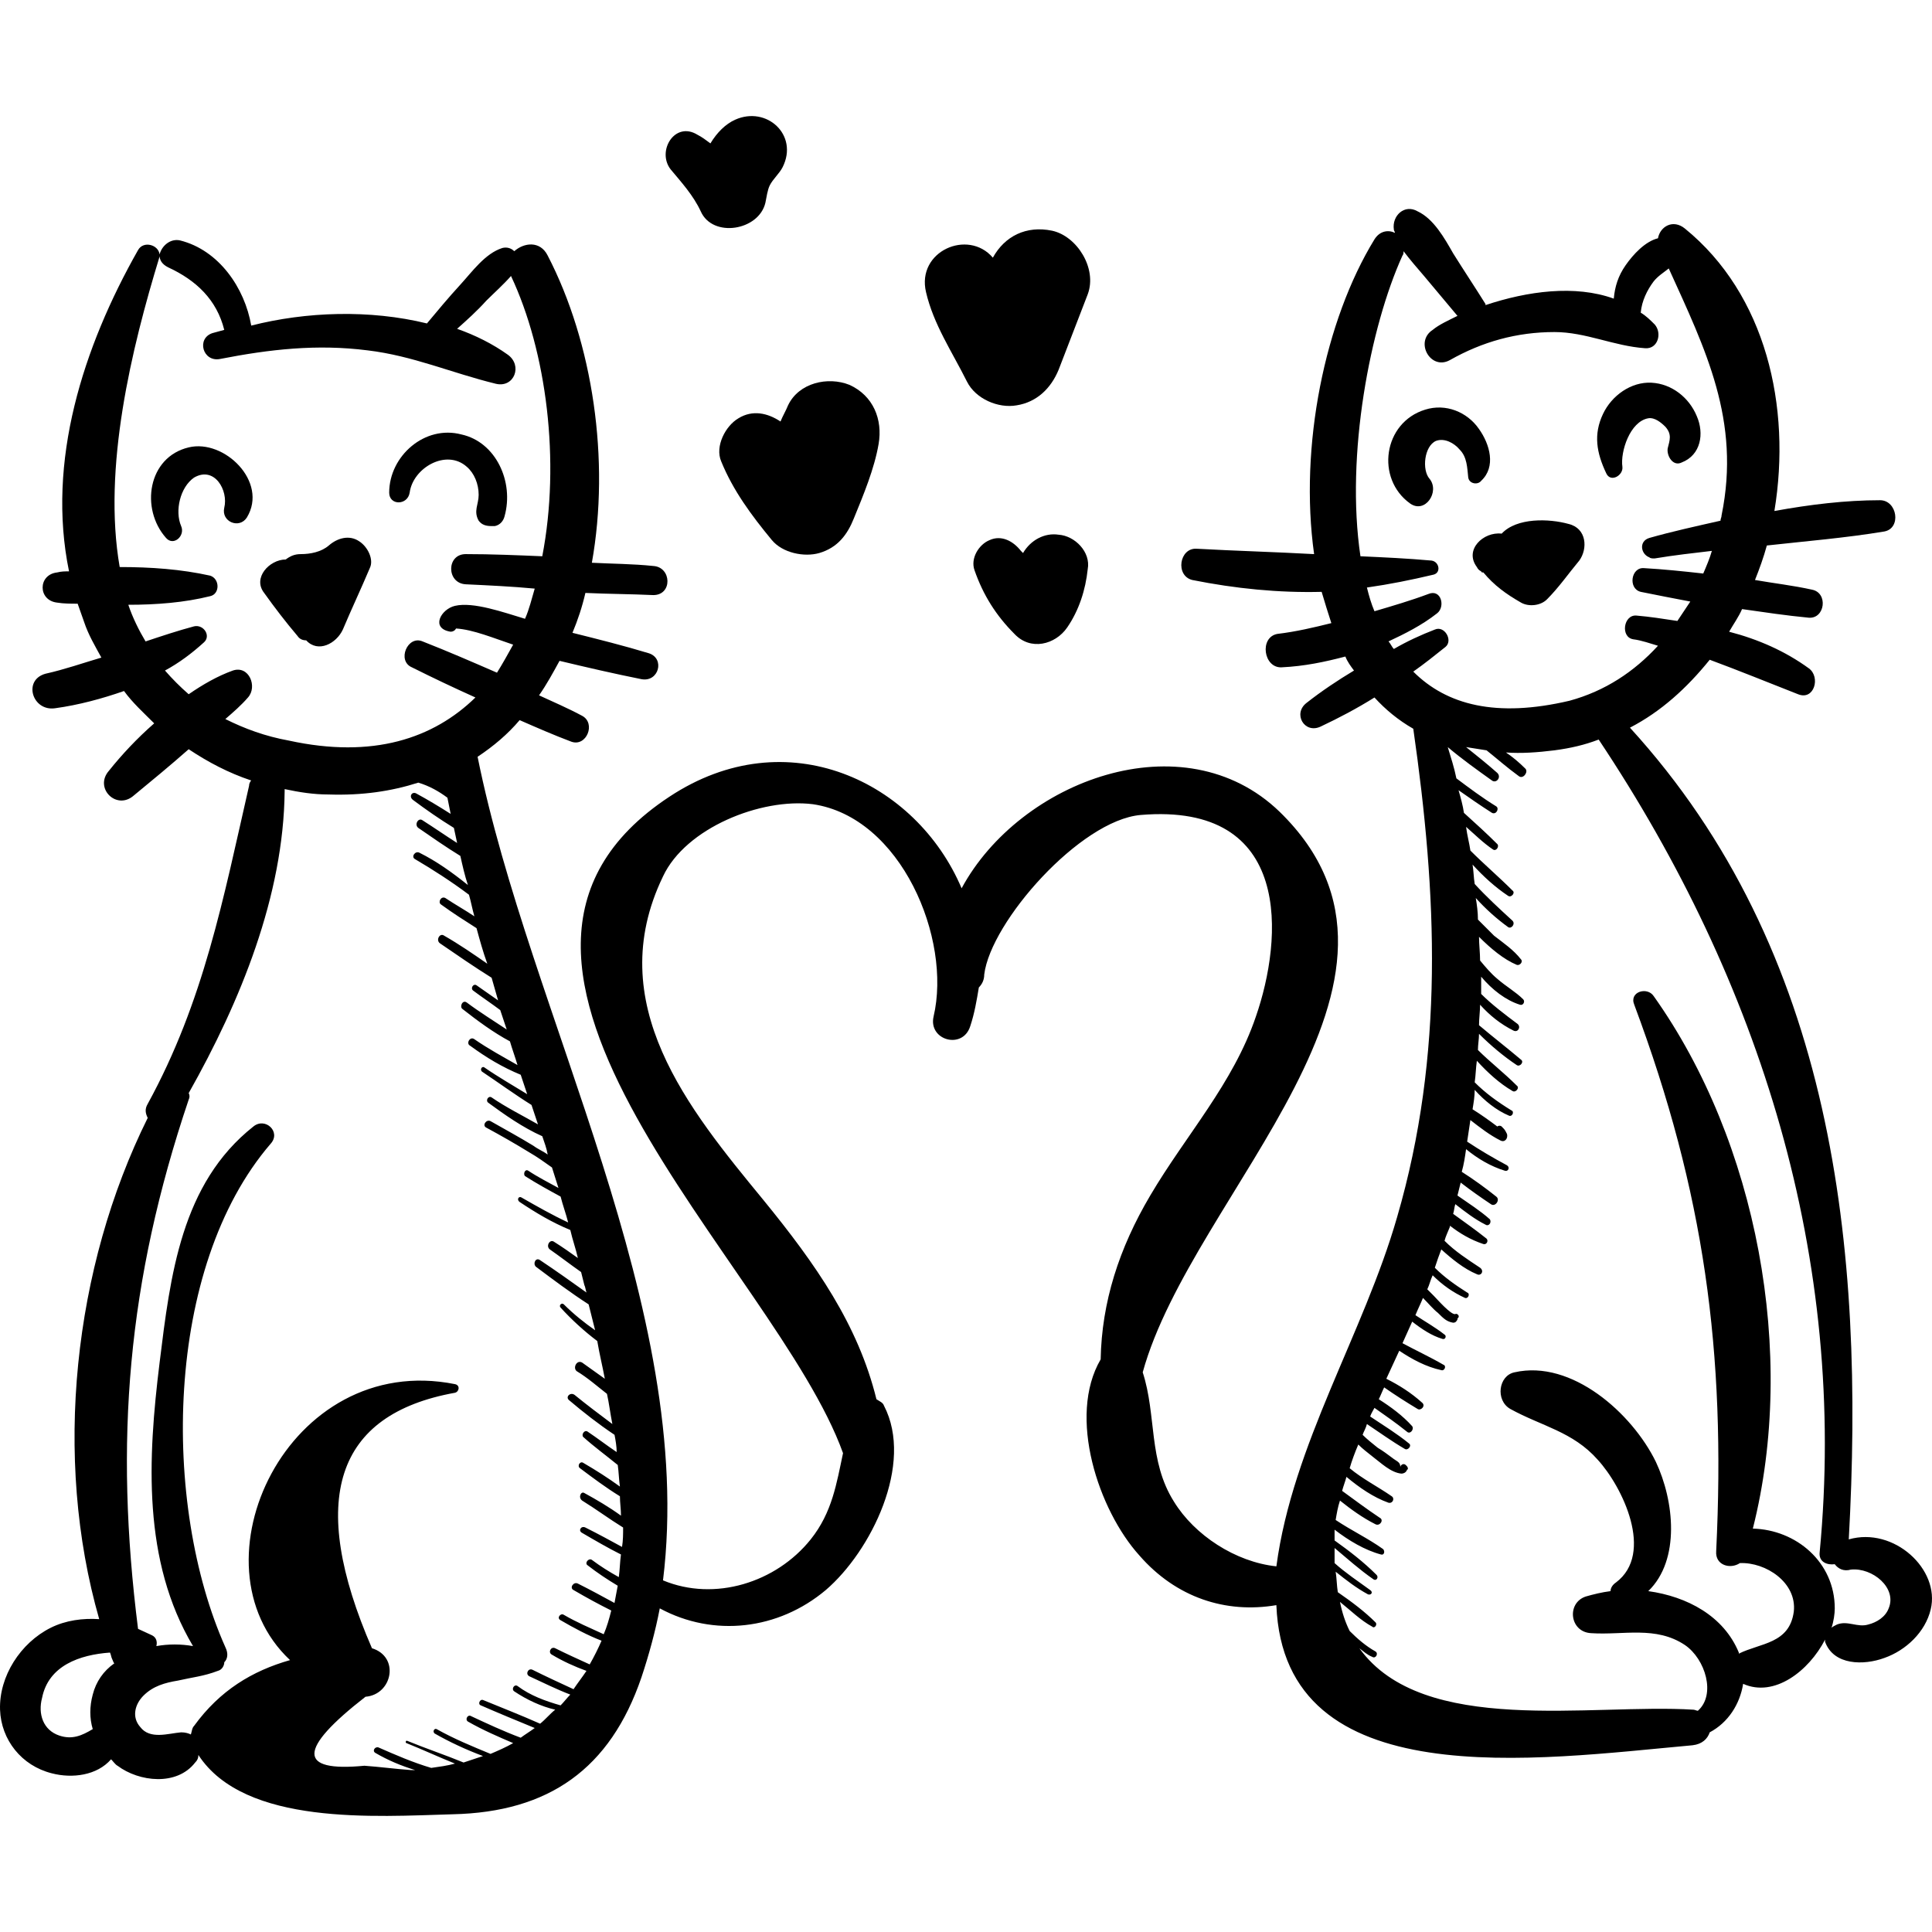 <?xml version="1.0" encoding="iso-8859-1"?>
<!-- Generator: Adobe Illustrator 16.0.0, SVG Export Plug-In . SVG Version: 6.00 Build 0)  -->
<!DOCTYPE svg PUBLIC "-//W3C//DTD SVG 1.1//EN" "http://www.w3.org/Graphics/SVG/1.1/DTD/svg11.dtd">
<svg version="1.1" id="Capa_1" xmlns="http://www.w3.org/2000/svg" xmlns:xlink="http://www.w3.org/1999/xlink" x="0px" y="0px"
	 width="548.426px" height="548.426px" viewBox="0 0 548.426 548.426" style="enable-background:new 0 0 548.426 548.426;"
	 xml:space="preserve">
<g>
	<g>
		<path d="M101.91,153.62c-2.755-1.836-6.12-0.918-8.568,1.224c-2.142,1.836-5.202,2.448-7.956,2.448
			c-1.836,0-3.06,0.612-4.284,1.53c-4.59,0-9.485,5.202-6.12,9.486c3.061,4.284,6.12,8.262,9.486,12.24
			c0.612,0.918,1.53,1.224,2.448,1.224c3.365,3.672,8.567,0.918,10.403-3.06c2.448-5.814,5.202-11.628,7.65-17.442
			C106.193,158.822,104.357,155.15,101.91,153.62z"/>
		<path d="M445.241,148.724c-5.508-1.53-14.688-1.836-18.972,2.754c-5.202-0.612-10.71,4.59-7.038,9.486
			c0.306,0.612,0.612,0.918,1.224,1.224l0,0c0,0.306,0.307,0.306,0.612,0.306c3.06,3.672,6.426,6.12,10.71,8.568
			c2.143,1.224,5.508,0.918,7.344-0.918c3.366-3.366,6.12-7.344,9.181-11.016C450.749,155.762,450.443,149.948,445.241,148.724z"/>
		<path d="M53.561,126.998c-11.628,2.754-13.77,17.442-6.426,25.704c2.142,2.448,5.508-0.612,4.284-3.366
			c-1.836-4.284-0.307-11.016,3.672-13.77c5.813-3.366,9.792,3.672,8.568,8.568c-0.918,3.978,4.283,6.12,6.426,2.754
			C76.206,136.79,63.66,124.55,53.561,126.998z"/>
		<path d="M130.979,123.326c-10.403-2.754-20.502,6.12-20.502,16.524c0,3.672,5.202,3.672,5.814,0
			c0.918-7.038,10.403-12.546,16.218-7.344c2.142,1.836,3.366,4.896,3.366,7.956c0,2.754-1.53,4.59,0,7.344
			c0.918,1.224,2.142,1.53,3.672,1.53c0.306,0,0.612,0,0.918,0c1.53-0.306,2.448-1.53,2.754-2.754
			C145.973,136.79,140.771,125.468,130.979,123.326z"/>
		<path d="M419.843,121.796c-3.366-4.896-9.486-7.344-15.3-5.508c-11.935,3.672-14.076,19.584-4.284,26.622
			c4.284,3.06,8.567-3.366,5.508-7.038c-2.142-2.448-1.53-9.18,1.836-10.71c2.448-0.918,5.202,0.612,6.732,2.448
			c2.142,2.142,2.142,5.202,2.447,7.956c0.307,1.836,2.754,2.142,3.672,0.918C424.739,132.506,422.903,126.08,419.843,121.796z"/>
		<path d="M481.655,118.124c-2.142-5.202-7.038-9.18-12.852-9.486c-5.814-0.306-11.322,3.672-13.771,8.874
			c-2.754,5.814-1.836,11.016,0.918,16.83c1.225,2.754,4.896,0.612,4.59-1.836c-0.611-4.284,2.143-12.853,7.345-13.771
			c1.836-0.306,3.672,1.224,4.896,2.448c1.836,2.142,1.225,3.672,0.612,6.12c-0.306,2.142,1.53,5.202,3.978,3.978
			C482.879,129.14,483.797,123.02,481.655,118.124z"/>
		<path d="M524.801,436.976c4.59-82.926-4.284-167.076-62.118-230.417c8.874-4.59,16.218-11.322,22.644-19.278
			c8.263,3.06,16.524,6.426,25.093,9.792c4.59,1.836,6.426-4.896,3.06-7.344c-6.732-4.896-14.382-8.262-22.644-10.404
			c1.224-2.142,2.754-4.284,3.672-6.426c6.426,0.918,12.546,1.836,18.972,2.448c4.59,0.306,5.508-7.038,0.918-7.956
			c-5.508-1.224-11.016-1.836-16.218-2.754c1.224-3.06,2.447-6.426,3.366-9.792c11.016-1.224,22.338-2.142,33.354-3.978
			c4.896-0.918,3.672-8.874-1.224-8.874c-9.792,0-19.891,1.224-29.988,3.06c4.896-29.682-2.448-61.506-25.398-80.172
			c-3.365-2.754-7.038-0.612-7.649,2.754c-3.672,0.918-7.038,4.59-9.181,7.65c-2.142,3.06-3.06,6.12-3.365,9.486
			c-11.017-3.978-24.48-2.142-36.414,1.836c0,0,0,0,0-0.306c-3.061-4.896-6.12-9.486-9.181-14.382
			c-2.447-4.284-5.508-9.792-10.098-11.934c-3.672-2.142-7.344,1.224-6.731,5.202c0,0.306,0.306,0.612,0.306,0.918
			c-1.836-0.918-4.284-0.612-5.814,1.836c-14.075,22.95-21.42,58.752-17.136,89.352c-11.016-0.612-22.338-0.918-33.354-1.53
			c-4.896-0.306-6.12,7.65-1.225,8.874c12.24,2.448,24.48,3.672,36.72,3.366c0.919,3.06,1.837,6.12,2.755,8.874
			c-4.896,1.224-10.099,2.448-15.301,3.06c-5.201,0.918-3.978,9.792,1.225,9.486c6.426-0.306,12.239-1.53,18.054-3.06
			c0.612,1.53,1.53,2.754,2.448,3.978c-4.59,2.754-9.181,5.814-13.464,9.18c-3.979,3.06-0.612,8.874,3.978,6.732
			c5.202-2.448,10.404-5.202,15.3-8.262c3.061,3.366,6.732,6.426,11.017,8.874c6.731,46.818,8.874,92.411-4.59,138.617
			c-9.486,33.048-29.683,64.566-34.272,99.145c-11.628-1.225-23.256-8.874-29.07-18.36c-7.344-11.628-4.896-24.48-8.874-36.72
			c14.076-51.103,87.822-111.385,38.862-159.12c-27.234-26.316-73.746-8.874-90.27,21.726
			c-12.853-30.294-49.572-48.042-82.926-26.01c-71.604,47.124,30.294,133.416,49.266,186.353c-1.836,8.568-3.06,16.83-9.18,24.48
			c-9.792,12.24-27.234,17.748-41.922,11.628c9.485-77.112-37.944-160.65-52.633-233.784c4.591-3.06,8.568-6.426,11.935-10.404
			c4.896,2.142,9.792,4.284,14.688,6.12c4.284,1.53,7.038-5.202,3.061-7.344c-3.979-2.142-8.263-3.978-12.24-5.814
			c2.142-3.06,3.978-6.426,5.814-9.792c7.649,1.836,15.605,3.672,23.256,5.202c4.896,0.918,6.731-5.814,2.142-7.344
			c-7.038-2.142-14.382-3.978-21.726-5.814c1.529-3.672,2.754-7.344,3.672-11.322c6.426,0.306,12.852,0.306,19.277,0.612
			c5.509,0,5.202-7.956,0-8.262c-5.813-0.612-11.628-0.612-17.441-0.918c5.202-29.07,0.306-62.424-12.546-87.21
			c-2.143-4.284-6.732-3.672-9.486-1.224c-0.918-0.918-2.142-1.224-3.366-0.918c-4.896,1.53-8.567,6.732-11.934,10.404
			c-3.366,3.672-6.426,7.344-9.486,11.016c-16.218-3.978-34.271-3.366-49.878,0.612C69.473,81.71,62.129,71,51.113,68.246
			c-2.754-0.612-5.201,1.53-5.813,3.978c-0.306-2.754-4.59-3.978-6.12-1.224c-15.606,27.54-26.01,59.976-19.584,91.188
			c-1.224,0-2.142,0-3.366,0.306c-5.508,0.612-5.508,7.956,0,8.568c1.836,0.306,3.978,0.306,5.814,0.306
			c0.612,1.836,1.224,3.366,1.836,5.202c1.224,3.672,3.06,6.732,4.896,10.098c-5.202,1.53-10.404,3.366-15.912,4.59
			c-6.426,1.836-3.672,10.71,2.754,9.792c6.732-0.918,13.464-2.754,19.584-4.896c2.447,3.366,5.508,6.12,8.567,9.18
			c-4.896,4.284-9.18,8.874-12.852,13.464c-4.284,4.896,2.142,11.322,7.039,7.038c5.202-4.284,10.403-8.568,15.605-13.158
			c5.508,3.672,11.322,6.732,17.748,8.874c-0.306,0.306-0.612,0.918-0.612,1.53c-7.344,32.13-12.852,61.199-28.764,90.27
			c-0.918,1.53-0.612,2.754,0,3.979c-21.114,42.533-26.928,96.39-13.77,142.289c-4.59-0.306-9.486,0.307-13.77,2.448
			c-8.568,4.284-14.688,13.771-14.382,23.256c0.306,8.568,6.12,15.912,14.688,18.055c5.814,1.529,12.852,0.611,16.83-3.979
			c0.612,0.612,1.224,1.53,1.837,1.836c6.119,4.59,16.829,5.814,22.031-0.918c0.612-0.611,0.918-1.224,0.918-2.142
			c13.158,20.196,50.49,17.441,72.216,16.83c27.234-0.612,44.677-12.853,53.551-38.862c2.142-6.426,3.978-13.158,5.202-19.584
			c15.3,8.262,33.659,6.12,47.124-5.202c12.852-11.016,25.092-35.802,16.523-52.326c-0.306-0.918-1.224-1.224-2.142-1.836
			c-5.202-21.113-17.137-38.25-32.13-56.609c-21.114-25.704-45.9-55.692-28.458-91.8c6.426-13.77,27.846-22.338,42.533-20.502
			c25.093,3.672,39.475,38.25,34.272,60.281c-1.53,6.732,8.262,9.486,10.403,2.754c1.225-3.672,1.836-7.344,2.448-11.016
			c0.918-0.918,1.53-2.143,1.53-3.672c1.836-14.994,27.233-43.758,44.37-45.288c43.452-3.672,40.392,35.19,32.742,57.221
			c-6.427,18.972-19.891,33.66-29.988,50.796c-8.874,14.994-13.771,30.294-14.076,46.513c-9.486,16.218-0.612,42.84,11.016,55.691
			c10.404,11.935,24.48,16.524,38.862,14.076c2.142,54.468,74.052,43.758,118.116,39.78c2.754-0.307,4.284-1.836,4.896-3.672
			c5.202-2.754,8.568-7.956,9.486-13.771c8.874,3.979,18.666-3.672,23.256-12.546c0,0.306,0,0.306,0,0.612
			c2.448,6.731,11.017,6.731,16.83,4.59c6.12-2.143,11.628-7.344,13.158-13.771C550.811,445.544,537.653,433.304,524.801,436.976z
			 M26.327,481.04c-0.918,3.365-0.918,6.731,0,9.792c-3.06,1.836-5.814,3.06-9.486,1.836c-4.59-1.53-6.12-6.12-4.896-10.71
			c1.836-9.181,10.71-12.24,19.278-12.853c0.306,0.612,0.306,1.225,0.612,1.836c0.306,0.612,0.306,0.918,0.612,1.225
			C29.387,474.308,27.245,477.367,26.327,481.04z M63.965,204.11c2.142-1.836,4.59-3.978,6.426-6.12
			c2.754-3.06,0.306-9.18-4.284-7.65c-4.283,1.53-8.567,3.978-12.546,6.732c-2.448-2.142-4.59-4.284-6.731-6.732
			c3.978-2.142,7.649-4.896,11.016-7.956c2.142-1.836,0-5.202-2.754-4.59c-4.59,1.224-9.18,2.754-13.771,4.284
			c-1.836-3.06-3.672-6.732-4.896-10.404c7.956,0,15.912-0.612,23.256-2.448c2.754-0.612,2.754-4.896,0-5.814
			c-8.262-1.836-16.83-2.448-25.704-2.448c-4.896-28.152,3.366-62.118,11.322-88.128c0,0,0,0,0-0.306
			c0,1.224,0.612,2.448,2.448,3.366c7.956,3.672,13.77,9.18,15.912,17.748c-1.225,0.306-2.143,0.612-3.366,0.918
			c-4.59,1.53-2.754,8.262,2.142,7.344c14.076-2.754,27.54-4.284,41.922-2.448c12.853,1.53,23.868,6.426,36.414,9.486
			c5.202,1.224,7.65-5.202,3.366-8.262s-9.18-5.508-14.382-7.344c2.754-2.448,5.813-5.202,8.262-7.956
			c2.143-2.142,4.896-4.59,7.038-7.038c10.098,21.42,14.076,52.632,8.874,79.56c-7.344-0.306-14.382-0.612-21.726-0.612
			c-5.509,0-5.509,8.262,0,8.568c6.426,0.306,13.157,0.612,19.584,1.224c-0.918,3.06-1.53,5.814-2.754,8.568
			c-6.12-1.836-14.688-4.896-19.891-3.672c-3.978,0.918-7.038,6.426-1.224,7.344c0.611,0,1.224-0.306,1.53-0.918
			c4.896,0.306,10.71,2.754,16.218,4.59c-1.53,2.754-3.061,5.508-4.59,7.956c-7.038-3.06-14.076-6.12-21.114-8.874
			c-4.284-1.836-7.344,5.508-3.061,7.344c6.12,3.06,11.935,5.814,18.055,8.568c-11.935,11.628-29.07,17.442-52.938,12.24
			C75.288,209.006,69.473,206.864,63.965,204.11z M165.251,425.96c3.978,2.447,7.649,5.201,11.628,7.649
			c0,1.836,0,3.672-0.306,5.508c-3.366-1.836-6.732-3.672-10.404-5.508c-1.225-0.611-2.143,0.918-0.918,1.53
			c3.672,2.142,7.344,4.284,11.016,6.12c-0.306,2.142-0.306,4.284-0.612,6.426c-2.754-1.53-5.201-3.06-7.649-4.896
			c-0.918-0.612-2.143,0.918-1.225,1.529c2.755,2.143,5.509,3.979,8.568,5.814c-0.306,1.53-0.612,3.366-0.918,4.896
			c-3.366-1.836-6.731-3.672-10.404-5.508c-1.224-0.612-2.447,1.224-1.224,1.836c3.672,2.143,7.038,3.979,10.71,5.814
			c-0.612,2.447-1.224,4.59-2.142,6.731c-3.979-1.836-7.65-3.366-11.322-5.508c-0.918-0.612-2.142,0.918-0.918,1.53
			c3.672,2.142,7.649,4.284,11.628,5.813c-0.918,2.143-2.142,4.59-3.366,6.732c-3.366-1.53-6.731-3.061-9.792-4.59
			c-1.224-0.612-2.142,1.224-0.918,1.836c3.061,1.836,6.426,3.366,9.792,4.59c-1.224,1.836-2.448,3.366-3.672,5.202
			c-3.978-1.836-7.956-3.672-11.628-5.508c-1.224-0.612-2.142,1.224-0.918,1.836c3.978,1.836,7.65,3.672,11.628,5.201
			c-0.918,0.919-1.836,2.143-2.754,3.061c-4.284-1.224-8.568-2.754-12.24-5.508c-0.918-0.612-1.836,0.918-0.918,1.529
			c3.672,2.448,7.65,4.284,11.628,5.202c-1.53,1.225-2.754,2.754-4.284,3.979c-5.508-2.448-11.016-4.59-16.218-6.732
			c-0.918-0.306-1.53,1.225-0.612,1.53c4.896,2.142,10.099,4.284,15.301,6.426c-1.225,0.918-2.754,1.836-3.979,2.754
			c-4.896-1.836-9.485-3.978-14.076-6.12c-0.918-0.611-1.836,0.918-0.918,1.53c4.284,2.448,8.568,4.284,12.853,6.12
			c-2.143,1.224-4.284,2.142-6.426,3.06c-5.202-2.142-10.404-4.283-15.301-7.037c-0.611-0.307-1.224,0.611-0.611,1.224
			c4.283,2.448,8.874,4.59,13.77,6.426c-1.836,0.612-3.672,1.224-5.508,1.836c-5.202-2.142-10.71-3.978-15.912-6.12
			c-0.612-0.306-0.612,0.612-0.306,0.612c4.59,1.836,9.18,3.978,13.77,5.813c-2.142,0.612-4.59,0.919-6.731,1.225
			c-5.202-1.53-10.099-3.672-14.994-5.814c-0.918-0.306-1.836,0.918-0.918,1.53c3.672,2.142,7.344,3.672,11.321,4.896
			c-0.306,0-0.611,0-1.224,0c-4.284-0.307-8.874-0.918-13.158-1.225c-18.972,1.836-18.972-4.59,0.307-19.584
			c7.649-0.611,9.792-11.321,1.836-13.77c-18.36-42.229-10.404-66.402,23.562-72.522c1.225-0.306,1.53-2.142,0-2.448
			c-47.43-9.485-75.888,51.103-46.817,78.337c-10.71,3.06-19.891,8.567-27.234,18.666c-0.612,0.611-0.612,1.529-0.918,2.447
			c-0.612-0.306-1.53-0.611-2.754-0.611c-3.672,0.306-8.874,2.142-11.628-1.53c-2.448-2.754-1.53-6.426,0.918-8.874
			c2.754-2.754,6.12-3.672,9.792-4.284c3.978-0.918,7.344-1.224,11.322-2.754c1.224-0.306,1.836-1.53,1.836-2.448
			c0.918-0.918,1.224-2.447,0.306-4.283c-18.054-40.393-17.442-107.713,12.852-142.902c3.061-3.366-1.529-7.65-4.896-4.896
			c-20.502,16.219-23.562,42.229-26.622,67.015c-3.366,27.233-4.896,56.304,9.486,80.478c-3.366-0.611-7.038-0.611-10.404,0
			c0.306-1.224,0-2.448-1.224-3.06c-1.225-0.612-2.755-1.225-3.979-1.836c-6.732-53.244-3.06-98.532,14.382-150.246
			c0.307-0.612,0.307-1.225,0-1.836c14.688-26.011,26.929-55.998,27.234-85.68c0-0.306,0-0.306,0-0.612
			c4.284,0.918,8.262,1.53,12.546,1.53c9.486,0.306,17.748-0.918,25.398-3.366c3.06,0.918,5.813,2.448,8.262,4.284
			c0.306,1.53,0.611,3.06,0.918,4.59c-3.366-2.142-6.426-3.978-9.792-5.814c-1.225-0.612-2.143,0.918-0.918,1.836
			c3.672,2.754,7.649,5.508,11.628,7.956c0.306,1.53,0.612,2.754,0.918,4.284c-3.366-2.142-6.426-4.284-9.792-6.426
			c-1.224-0.918-2.448,1.224-1.224,2.142c3.978,2.754,7.955,5.508,11.934,7.956c0.612,2.754,1.224,5.508,2.142,8.262
			c-4.59-3.672-8.874-6.732-13.77-9.18c-1.225-0.612-2.448,1.224-1.225,1.836c5.202,3.06,10.404,6.426,15.301,10.098l0,0
			c0.611,2.142,0.918,3.978,1.529,6.12c-2.754-1.836-5.508-3.366-8.262-5.202c-1.224-0.612-2.142,1.224-1.224,1.836
			c3.365,2.448,6.731,4.59,10.098,6.732c0.918,3.366,1.836,6.732,3.061,10.098c-3.979-2.754-7.956-5.508-12.24-7.956
			c-1.225-0.918-2.448,1.224-1.225,2.142c4.896,3.366,9.792,6.732,14.688,9.792c0.612,2.142,1.224,4.284,1.836,6.426
			c-2.142-1.53-3.979-2.754-6.12-4.284c-0.918-0.611-1.836,0.918-0.918,1.53c2.448,1.836,5.202,3.672,7.65,5.508
			c0.611,1.836,1.224,3.672,1.836,5.508c-3.672-2.447-7.65-4.896-11.322-7.649c-1.224-0.918-2.142,1.224-1.224,1.836
			c4.283,3.366,8.874,6.731,13.464,9.18c0.611,2.143,1.529,4.59,2.142,6.732c-4.284-2.448-8.262-4.59-12.24-7.344
			c-1.224-0.919-2.447,1.224-1.224,1.836c4.59,3.365,9.18,6.119,14.382,8.262c0.612,1.836,1.225,3.672,1.836,5.508
			c-3.978-2.448-8.262-4.896-12.24-7.65c-0.611-0.306-1.224,0.612-0.611,1.225c4.59,3.06,9.18,6.426,14.076,9.486
			c0.611,1.836,1.224,3.672,1.836,5.508c-4.284-2.448-9.181-4.896-13.158-7.65c-0.918-0.612-1.836,0.918-0.918,1.53
			c4.59,3.366,9.792,7.038,15.3,9.485c0.612,1.837,1.224,3.366,1.53,5.202c-1.225-0.918-2.754-1.529-3.979-2.447
			c-3.978-2.448-7.956-4.591-12.239-7.038c-1.225-0.612-2.448,1.224-1.225,1.836c3.979,2.142,8.262,4.59,12.24,7.038
			c2.142,1.224,4.284,2.754,6.426,4.283c0.612,1.837,1.224,3.979,1.836,5.814c-2.754-1.53-5.813-3.06-8.567-4.896
			c-0.918-0.611-1.53,0.919-0.918,1.53c3.365,2.143,6.731,3.979,10.098,5.814c0.612,2.447,1.53,4.896,2.142,7.344
			c-4.59-2.142-8.874-4.59-13.158-7.038c-0.918-0.612-1.529,0.612-0.611,1.224c4.59,3.061,9.18,5.814,14.382,7.956
			c0.612,2.755,1.53,5.202,2.142,7.956c-2.142-1.529-4.283-3.06-6.731-4.59c-1.225-0.918-2.448,1.225-1.225,2.143
			c3.061,2.142,5.814,4.283,8.874,6.426c0.307,1.224,0.612,2.448,0.918,3.672c0.307,0.612,0.307,1.224,0.612,2.142
			c-4.284-3.06-8.568-6.12-13.158-9.18c-1.224-0.918-2.142,0.918-1.224,1.836c4.896,3.672,9.792,7.344,14.994,10.71
			c0.611,2.448,1.224,4.896,1.836,7.344c-3.061-2.142-6.12-4.59-8.874-7.344c-0.612-0.612-1.53,0.306-0.918,0.918
			c3.06,3.366,6.731,6.732,10.404,9.486c0.611,3.672,1.529,7.344,2.142,10.71c-2.142-1.53-4.284-3.061-6.426-4.59
			c-1.53-0.918-2.754,1.529-1.53,2.447c3.06,1.837,5.814,4.284,8.568,6.427c0.611,2.754,0.918,5.508,1.529,8.567
			c-3.672-2.754-7.344-5.508-10.71-8.262c-1.224-0.918-2.754,0.612-1.529,1.53c3.978,3.366,8.262,6.731,12.852,9.792
			c0.306,1.53,0.612,3.366,0.612,4.896c-2.754-1.836-5.508-3.978-8.263-5.813c-0.918-0.612-1.836,0.918-1.224,1.53
			c3.06,2.754,6.426,5.201,9.792,7.955c0.306,2.143,0.306,3.979,0.612,6.12c-3.366-2.447-6.732-4.59-10.404-6.731
			c-0.918-0.612-1.836,0.918-0.918,1.529c3.672,2.755,7.344,5.509,11.322,7.956c0,1.837,0.306,3.673,0.306,5.509
			c-3.366-2.448-7.038-4.59-10.404-6.427C164.945,423.205,164.027,425.042,165.251,425.96z M401.177,190.646
			c3.06-2.142,6.12-4.59,9.18-7.038c2.142-1.836-0.306-6.12-3.06-4.896c-3.979,1.53-7.956,3.366-11.628,5.508
			c-0.612-0.612-0.918-1.53-1.53-2.142c4.59-2.142,9.485-4.59,13.77-7.956c2.448-1.836,1.225-7.038-2.447-5.508
			c-4.896,1.836-10.099,3.366-15.301,4.896c-0.918-2.142-1.529-4.284-2.142-6.732c6.426-0.918,12.546-2.142,18.972-3.672
			c2.143-0.612,1.53-3.672-0.611-3.978c-6.732-0.612-13.465-0.918-20.196-1.224c-4.284-28.764,2.754-65.178,11.934-85.374
			c0.307-0.306,0.307-0.918,0.307-1.224c1.836,2.448,3.978,4.896,5.813,7.038c3.061,3.672,6.426,7.65,9.486,11.322
			c-2.448,1.224-5.202,2.448-7.038,3.978c-5.202,3.366-0.612,11.628,4.896,8.568c9.181-5.202,18.973-7.956,29.683-7.956
			c8.874,0,16.83,3.978,25.704,4.59c3.672,0.306,4.896-4.284,2.754-6.732c-1.225-1.224-2.448-2.448-3.979-3.366
			c0.307-3.366,1.836-6.426,3.672-8.874c1.225-1.53,2.754-2.448,4.284-3.672c10.404,22.95,20.502,43.146,14.994,70.074
			c0,0.612-0.306,0.918-0.306,1.53c-6.732,1.53-13.771,3.06-20.196,4.896c-3.061,0.918-2.448,4.59,0,5.508
			c0.306,0.306,0.918,0.306,1.224,0.306h0.307c5.508-0.918,11.016-1.53,16.218-2.142c-0.612,2.142-1.53,4.284-2.448,6.426
			c-5.508-0.612-11.322-1.224-16.83-1.53c-3.672-0.306-4.59,5.814-0.918,6.732c4.59,0.918,9.18,1.836,14.076,2.754
			c-1.224,1.836-2.448,3.672-3.672,5.508c-3.979-0.612-7.956-1.224-11.628-1.53c-3.672-0.306-4.59,6.12-0.918,6.732
			c2.448,0.306,4.896,1.224,7.038,1.836c-6.732,7.344-14.994,12.852-25.093,15.606C424.739,203.804,410.663,200.132,401.177,190.646
			z M536.123,456.56c-0.918,2.448-3.365,3.978-5.813,4.59c-3.06,0.918-5.814-1.224-8.874,0c-0.612,0.307-1.224,0.612-1.53,0.918
			c0.612-1.836,0.918-3.978,0.918-5.508c0-13.158-11.016-22.338-23.256-22.644c12.546-49.572,1.224-109.854-28.151-151.164
			c-1.837-2.754-7.038-1.225-5.509,2.447c19.891,53.244,26.011,98.532,23.257,155.143c-0.307,3.978,3.978,5.202,6.731,3.366
			c7.344-0.307,16.218,5.508,15.3,13.77c-1.224,9.18-9.485,8.874-15.605,11.935v-0.307c-4.284-10.404-14.688-15.912-25.704-17.441
			c9.18-8.874,7.344-25.704,2.142-36.721c-6.731-13.77-23.868-29.069-40.086-25.397c-4.59,0.918-5.508,7.956-1.224,10.403
			c8.874,4.896,17.748,6.427,24.786,14.383c7.038,7.649,16.218,26.621,5.201,34.884c-0.918,0.611-1.529,1.529-1.529,2.448
			c-2.448,0.306-4.896,0.918-7.038,1.529c-5.508,1.836-4.59,10.099,1.53,10.404c9.18,0.612,18.359-2.143,26.621,3.366
			c5.814,3.978,8.874,14.076,3.673,18.666c-0.307,0-0.918-0.307-1.225-0.307c-29.069-1.836-76.806,7.65-94.859-17.441
			c1.224,0.918,2.142,1.836,3.672,2.448c0.918,0.611,1.836-0.919,0.918-1.53c-2.754-1.53-5.202-3.672-7.344-5.814
			c-1.225-2.448-2.143-5.202-2.755-8.262c3.061,2.448,5.814,5.202,9.181,7.038c0.611,0.612,1.53-0.612,0.918-1.224
			c-3.061-3.061-6.732-5.814-10.71-8.568c-0.307-1.836-0.307-3.979-0.612-5.814c3.061,2.448,5.814,4.591,9.18,6.427
			c0.918,0.306,1.53-0.612,0.612-1.225c-3.366-2.447-7.038-4.896-10.098-7.649c0-1.225,0-2.754,0-4.284
			c3.672,3.06,7.038,6.12,11.016,8.874c0.918,0.612,1.53-0.612,0.918-1.224c-3.672-3.673-7.649-6.732-11.934-9.793
			c0-0.918,0-1.836,0-3.06l0,0c3.978,3.06,8.567,5.814,13.158,7.038c0.918,0.306,1.224-0.918,0.611-1.53
			c-4.284-3.06-8.874-5.202-13.464-8.262c0.306-1.836,0.612-3.672,1.224-5.508c3.061,2.448,6.427,4.896,10.099,6.731
			c1.224,0.612,2.448-1.224,1.224-1.836c-3.672-2.447-7.344-5.202-10.71-7.649c0.307-1.225,0.918-2.754,1.225-3.979
			c3.672,3.061,7.649,5.814,11.934,7.344c1.224,0.307,1.836-1.224,0.918-1.836c-3.978-2.754-8.262-4.896-11.934-7.956
			c0.611-2.142,1.529-4.59,2.447-6.731c1.225,1.224,2.448,2.142,3.979,3.366c2.448,1.836,5.202,4.59,8.262,4.896
			c0.612,0,1.224-0.306,1.53-0.918c0,0,0-0.306,0.306-0.306c0-0.307,0-0.612-0.306-0.918l-0.307-0.307
			c-0.611-0.611-1.529,0-1.529,0.612c0-1.53-0.918-1.53-2.448-2.754c-1.224-0.918-2.448-1.836-3.978-2.754
			c-1.53-1.224-3.061-2.448-4.284-3.672c0.306-0.918,0.918-1.836,1.224-3.061c3.672,2.448,7.038,4.896,10.71,7.038
			c0.918,0.612,2.142-0.918,1.224-1.529c-3.365-2.755-7.344-5.202-11.016-7.65c0.306-0.918,0.918-1.836,1.224-2.448
			c3.061,2.143,6.12,4.284,9.181,6.732c0.918,0.918,2.142-0.612,1.529-1.53c-2.754-3.06-6.119-5.508-9.485-7.65
			c0.611-1.224,0.918-2.142,1.529-3.365c3.061,2.142,6.427,4.283,9.486,6.119c0.918,0.612,2.448-0.918,1.224-1.836
			c-3.06-2.754-6.426-4.896-10.098-6.731c1.225-2.754,2.448-5.202,3.672-7.956c3.672,2.448,7.65,4.59,11.935,5.508
			c0.918,0.306,1.529-1.224,0.611-1.53c-3.672-2.142-7.649-3.978-11.628-6.12c0.918-2.142,1.836-3.978,2.754-6.119
			c2.754,2.142,5.509,3.978,8.568,4.896c0.918,0.306,1.224-0.918,0.612-1.224c-2.754-2.143-5.509-3.672-8.263-5.508
			c0.612-1.53,1.53-3.366,2.143-4.896c1.529,1.53,2.754,3.06,4.284,4.284c1.529,1.53,2.447,2.448,4.283,2.754
			c0.612,0,0.918-0.306,1.225-0.918c0-0.307,0-0.307,0.306-0.612c0.306-0.612-0.612-1.224-0.918-0.918
			c-1.224,0.306-5.202-4.284-6.12-5.202c-0.612-0.611-1.224-1.224-1.836-1.836c0.612-1.224,0.918-2.754,1.53-3.978
			c2.754,2.754,5.813,4.896,9.18,6.426c0.918,0.306,1.53-1.224,0.612-1.53c-3.366-2.142-6.426-4.284-9.181-7.038
			c0.612-1.836,1.225-3.672,1.837-5.202c3.06,2.755,6.426,5.509,10.098,7.038c1.224,0.612,2.142-0.918,0.918-1.836
			c-3.672-2.447-7.038-4.59-10.098-7.649c0.306-1.225,0.918-2.448,1.529-3.979c0,0,0,0,0-0.306c2.754,2.142,5.814,3.978,9.486,5.202
			c0.918,0.306,1.53-0.918,0.918-1.53c-3.06-2.448-6.12-4.59-9.486-7.038c0.307-0.918,0.307-1.836,0.612-2.754
			c2.754,2.142,5.508,4.284,8.568,5.814c0.918,0.611,1.836-0.612,1.224-1.53c-2.754-2.448-6.12-4.59-9.18-6.732
			c0.306-1.224,0.611-2.447,0.918-3.672c2.754,2.143,5.813,4.284,8.567,6.12c1.225,0.918,2.754-1.224,1.53-2.142
			c-3.06-2.448-6.426-4.896-9.792-7.038c0.612-2.143,0.918-4.284,1.225-6.427c3.365,2.755,7.037,4.896,11.016,6.12
			c0.918,0.307,1.53-0.918,0.612-1.529c-3.979-2.143-7.65-4.284-11.322-6.732c0.306-2.142,0.612-3.978,0.918-6.12
			c2.754,2.143,5.508,4.284,8.568,5.814c1.224,0.611,2.142-0.612,1.836-1.836c-0.612-1.225-0.612-1.225-1.53-2.143
			c-0.306-0.306-0.918-0.306-1.224,0c-2.448-1.836-4.591-3.365-7.038-4.896c0.306-1.836,0.611-3.672,0.611-5.508
			c2.754,3.06,6.12,5.813,9.792,7.344c0.918,0.306,1.53-1.225,0.612-1.53c-3.979-2.448-7.344-4.896-10.404-7.956
			c0.307-2.142,0.307-3.978,0.612-6.12c3.06,3.366,6.426,6.427,10.098,8.568c0.918,0.612,2.143-0.918,1.225-1.53
			c-3.672-3.672-7.65-6.731-11.017-10.098c0-1.53,0.307-3.061,0.307-4.59c3.365,3.365,7.038,6.426,10.71,8.874
			c0.918,0.611,2.142-0.918,1.224-1.53c-3.978-3.366-7.956-6.426-11.934-9.792c0-1.836,0.306-3.979,0.306-5.814
			c2.754,3.061,5.814,5.509,9.486,7.345c1.224,0.611,2.142-0.918,1.224-1.836c-3.672-2.754-7.344-5.509-10.404-8.568
			c0-1.53,0-3.06,0-4.896c3.061,3.673,7.038,6.732,11.017,7.956c0.918,0.307,1.53-0.918,0.918-1.529
			c-2.143-2.143-4.896-3.672-7.344-5.814c-1.837-1.53-3.366-3.365-4.896-5.201c0-2.142-0.306-4.59-0.306-6.732
			c3.365,3.366,7.038,6.426,10.71,7.956c0.918,0.306,1.836-0.918,1.224-1.53c-2.142-2.754-4.896-4.59-7.65-6.732
			c-1.529-1.53-3.06-3.06-4.59-4.59c0-2.142-0.306-4.284-0.611-6.12c2.754,3.06,5.813,5.814,9.18,8.262
			c0.918,0.612,2.142-0.918,1.224-1.836c-3.672-3.366-7.344-6.732-10.71-10.404c-0.306-1.836-0.306-3.672-0.611-5.508
			c3.06,3.366,6.426,6.426,10.098,8.874c0.918,0.612,2.142-0.918,1.224-1.53c-3.978-3.978-7.956-7.344-11.934-11.322
			c-0.306-2.142-0.918-4.284-1.224-6.732c2.447,2.142,4.896,4.59,7.649,6.426c0.918,0.612,1.836-0.918,1.225-1.53
			c-3.061-3.06-6.12-5.814-9.486-8.874c-0.306-2.142-0.918-4.284-1.53-6.426c3.061,2.142,6.12,4.284,9.486,6.426
			c1.224,0.612,2.142-1.224,1.224-1.836c-3.978-2.448-7.649-5.202-11.322-7.956c-0.611-3.06-1.529-5.814-2.447-8.874
			c3.978,3.366,8.262,6.426,12.546,9.486c1.224,0.918,2.754-0.918,1.53-2.142c-2.755-2.448-5.814-4.896-8.874-7.344
			c1.836,0.306,3.978,0.612,5.813,0.918c3.061,2.448,5.814,4.896,9.18,7.344c1.225,0.918,2.755-1.224,1.837-2.142
			c-1.837-1.836-3.673-3.366-5.509-4.59c4.284,0.306,8.874,0,13.771-0.612c4.59-0.612,8.567-1.53,12.546-3.06
			c45.899,68.849,70.686,147.492,62.729,230.723c-0.306,2.754,2.143,3.672,4.284,3.366c0.918,1.224,2.448,2.142,4.59,1.53
			C531.533,444.932,538.571,450.745,536.123,456.56z"/>
		<path d="M241.139,109.25c-6.12-2.448-14.382-0.612-17.442,5.814c-0.611,1.53-1.529,3.06-2.142,4.59
			c-3.672-2.448-7.956-3.366-11.934-0.918c-3.672,2.142-6.732,7.956-4.896,12.24c3.366,8.262,8.568,15.3,14.382,22.338
			c3.061,3.672,9.181,4.896,13.464,3.672c5.202-1.53,7.956-5.202,9.792-9.792c2.755-6.732,5.814-14.076,7.038-21.114
			C250.625,119.042,247.872,112.31,241.139,109.25z"/>
		<path d="M298.667,65.492c-7.345-1.53-13.465,1.53-16.83,7.65c-7.038-8.262-21.727-1.836-18.972,9.792
			c2.142,9.18,7.344,16.83,11.628,25.398c2.447,4.896,8.873,7.65,14.075,6.732c5.814-0.918,9.792-4.896,11.935-10.098
			c2.754-7.038,5.508-14.382,8.262-21.42C311.519,76.202,305.705,67.022,298.667,65.492z"/>
		<path d="M300.503,151.784c-3.979-0.612-7.956,1.53-10.099,5.202c-0.306-0.306-0.306-0.306-0.611-0.612
			c-2.143-2.754-5.509-4.59-8.874-3.06c-3.061,1.224-5.509,5.202-4.284,8.568c2.448,7.038,6.12,12.852,11.321,18.054
			c4.591,4.896,11.629,3.06,14.994-1.836c3.366-4.896,5.202-10.71,5.814-16.524C309.683,156.68,305.093,152.09,300.503,151.784z"/>
		<path d="M208.704,33.974c-2.754,1.224-5.202,3.672-7.038,6.732c-1.225-0.918-2.448-1.836-3.672-2.448
			c-6.427-3.978-11.629,4.59-7.65,9.792c3.06,3.672,6.426,7.344,8.568,11.934c3.365,7.65,16.523,5.508,18.359-2.448
			c0.307-1.53,0.612-3.672,1.225-4.896c0.918-1.836,2.754-3.366,3.672-5.202C226.757,38.258,217.578,29.996,208.704,33.974z"/>
	</g>
</g>
<g>
</g>
<g>
</g>
<g>
</g>
<g>
</g>
<g>
</g>
<g>
</g>
<g>
</g>
<g>
</g>
<g>
</g>
<g>
</g>
<g>
</g>
<g>
</g>
<g>
</g>
<g>
</g>
<g>
</g>
</svg>
